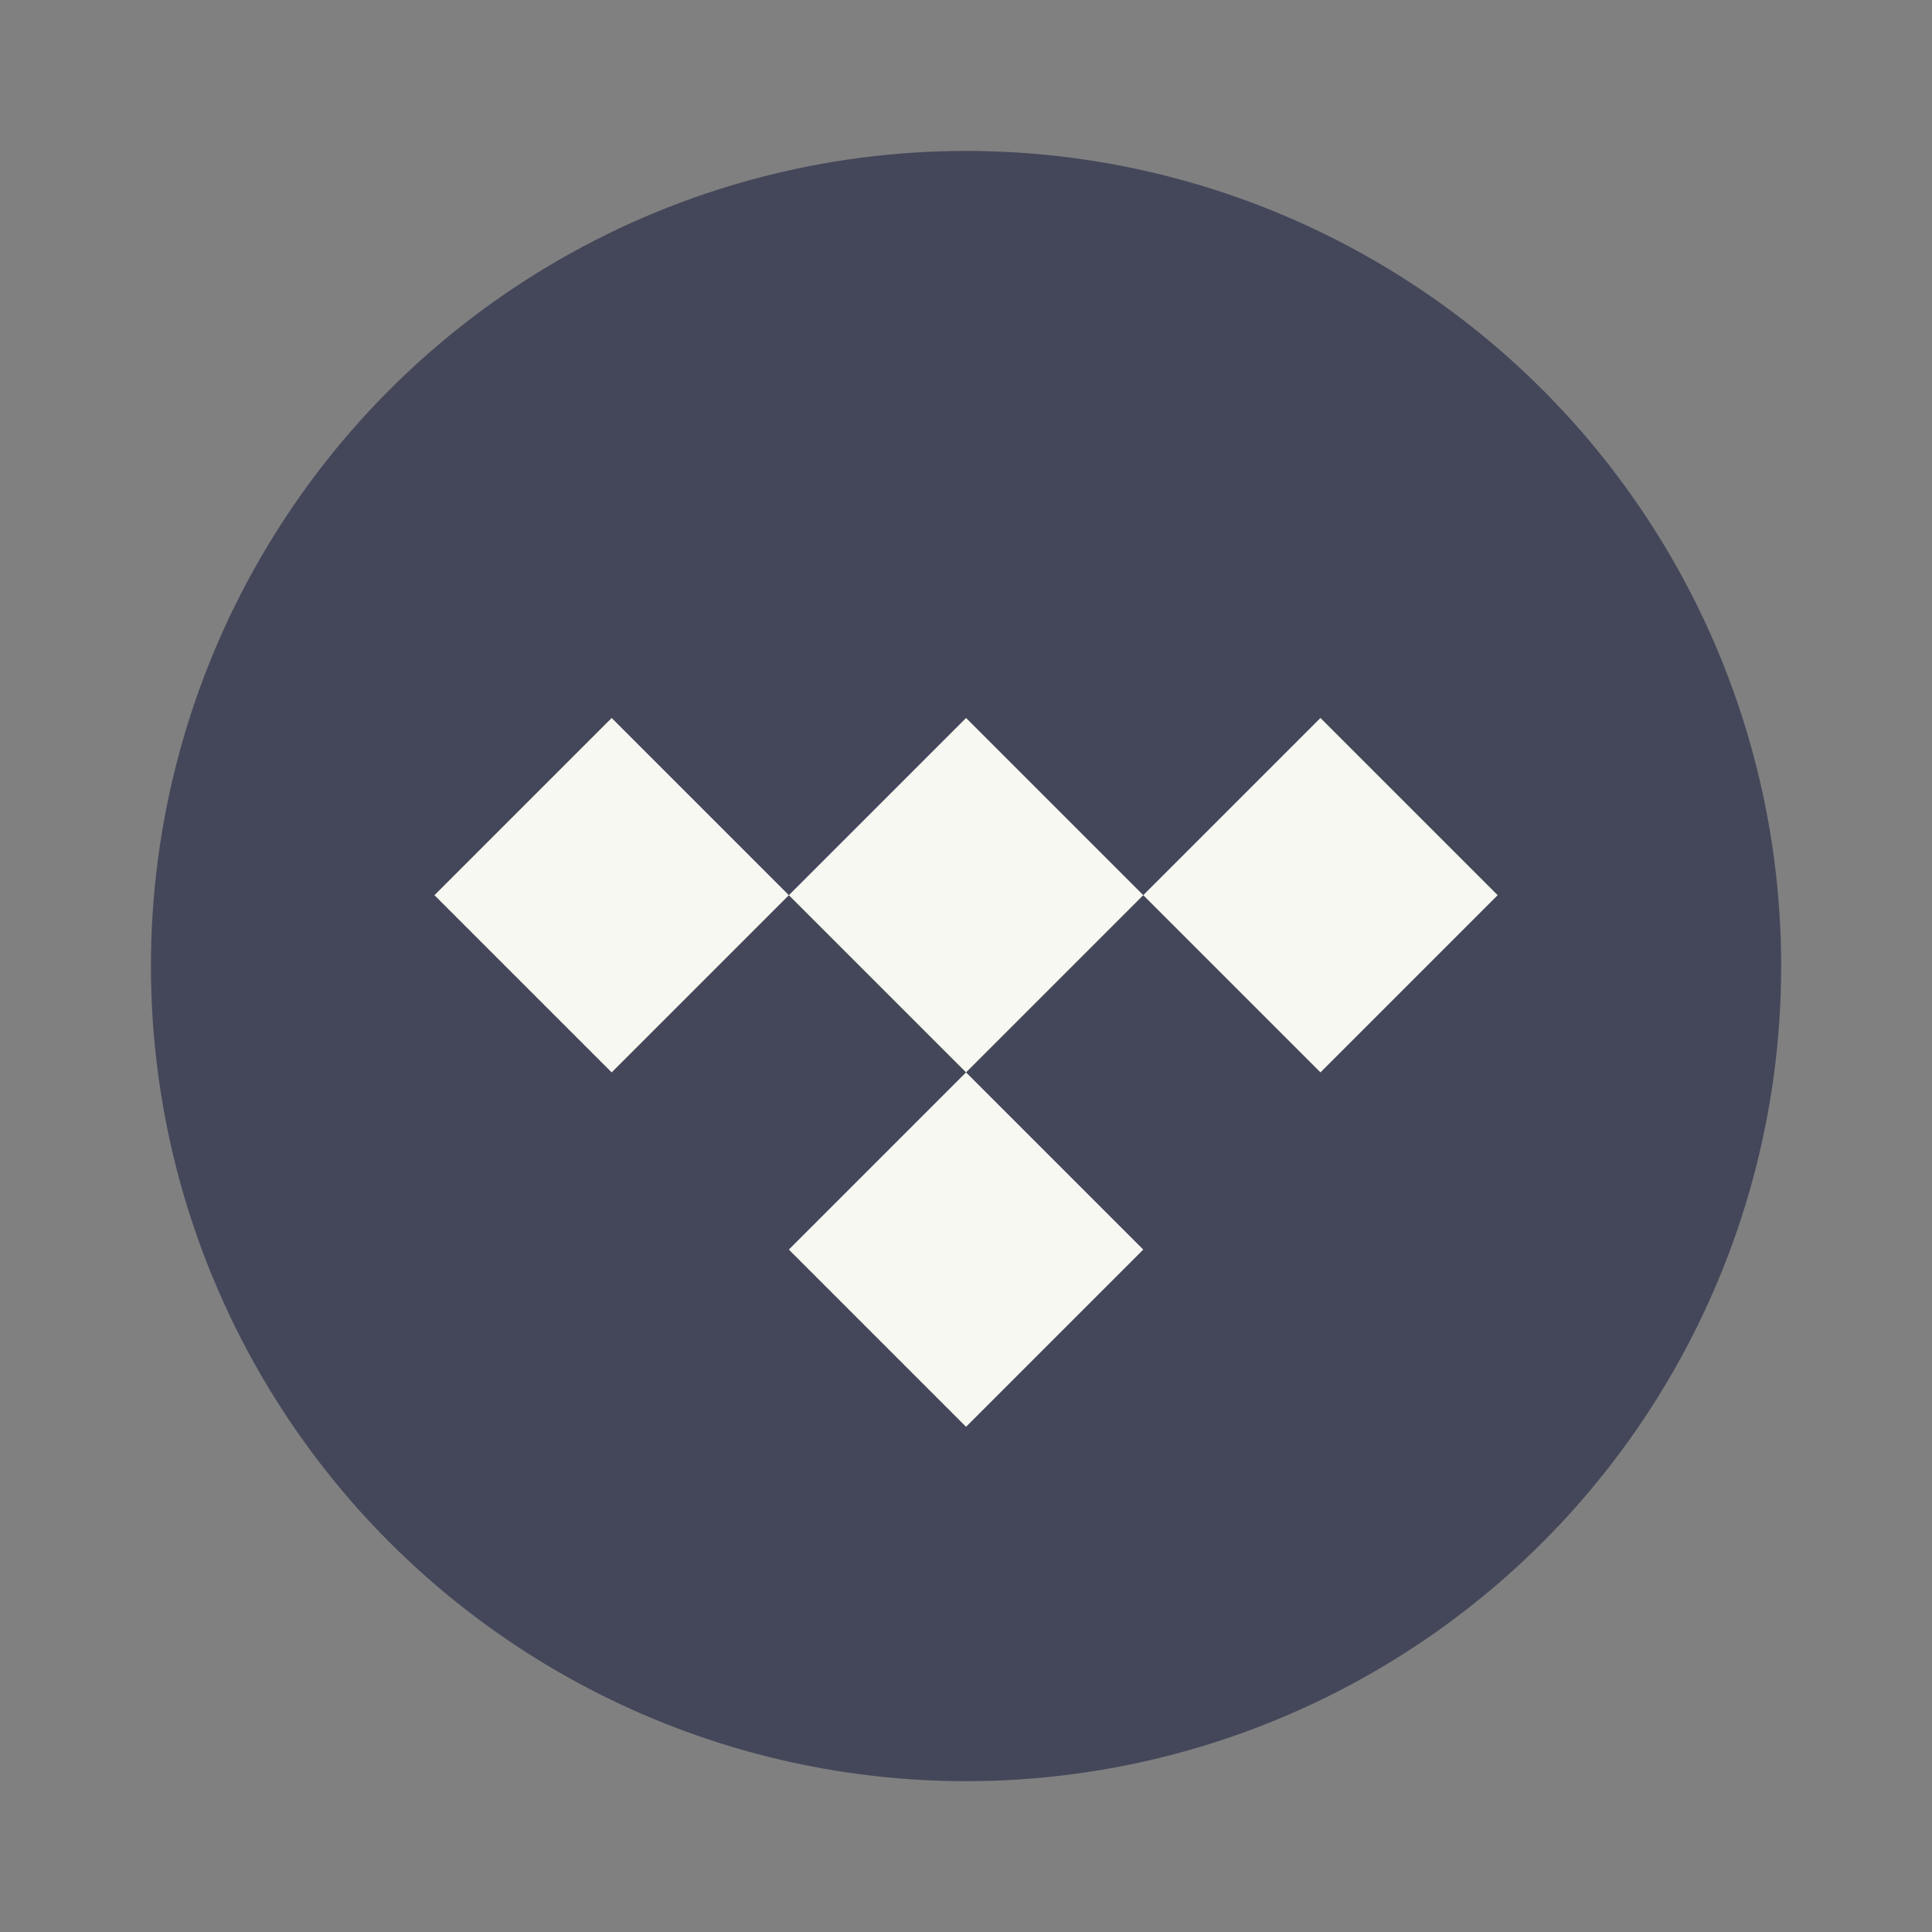 <?xml version="1.0" encoding="UTF-8" standalone="no"?>
<svg
   width="64"
   height="64"
   version="1.1"
   id="svg3060"
   sodipodi:docname="web-tidal.svg"
   inkscape:version="1.2.2 (b0a8486541, 2022-12-01)"
   xmlns:inkscape="http://www.inkscape.org/namespaces/inkscape"
   xmlns:sodipodi="http://sodipodi.sourceforge.net/DTD/sodipodi-0.dtd"
   xmlns="http://www.w3.org/2000/svg"
   xmlns:svg="http://www.w3.org/2000/svg">
  <rect width="100%" height="100%" fill="#808080" stroke="none"/>
  <defs
     id="defs3064" />
  <sodipodi:namedview
     id="namedview3062"
     pagecolor="#505050"
     bordercolor="#eeeeee"
     borderopacity="1"
     inkscape:showpageshadow="0"
     inkscape:pageopacity="0"
     inkscape:pagecheckerboard="0"
     inkscape:deskcolor="#505050"
     showgrid="false"
     inkscape:zoom="15.921875"
     inkscape:cx="29.895976"
     inkscape:cy="32.031403"
     inkscape:window-width="2560"
     inkscape:window-height="1361"
     inkscape:window-x="0"
     inkscape:window-y="0"
     inkscape:window-maximized="1"
     inkscape:current-layer="svg3060" />
  <g
     transform="translate(3.826 3.826) scale(1.174)"
     id="g3058">
    <circle
       cx="24"
       cy="24"
       r="23"
       fill="#404040"
       id="circle3054"
       style="fill:#44475a" />
    <path
       fill="#f8f8f2"
       d="m14 17-5 5 5 5 5-5zm5 5 5 5 5-5-5-5zm10 0 5 5 5-5-5-5zm-5 5-5 5 5 5 5-5z"
       id="path3056" />
  </g>
</svg>
